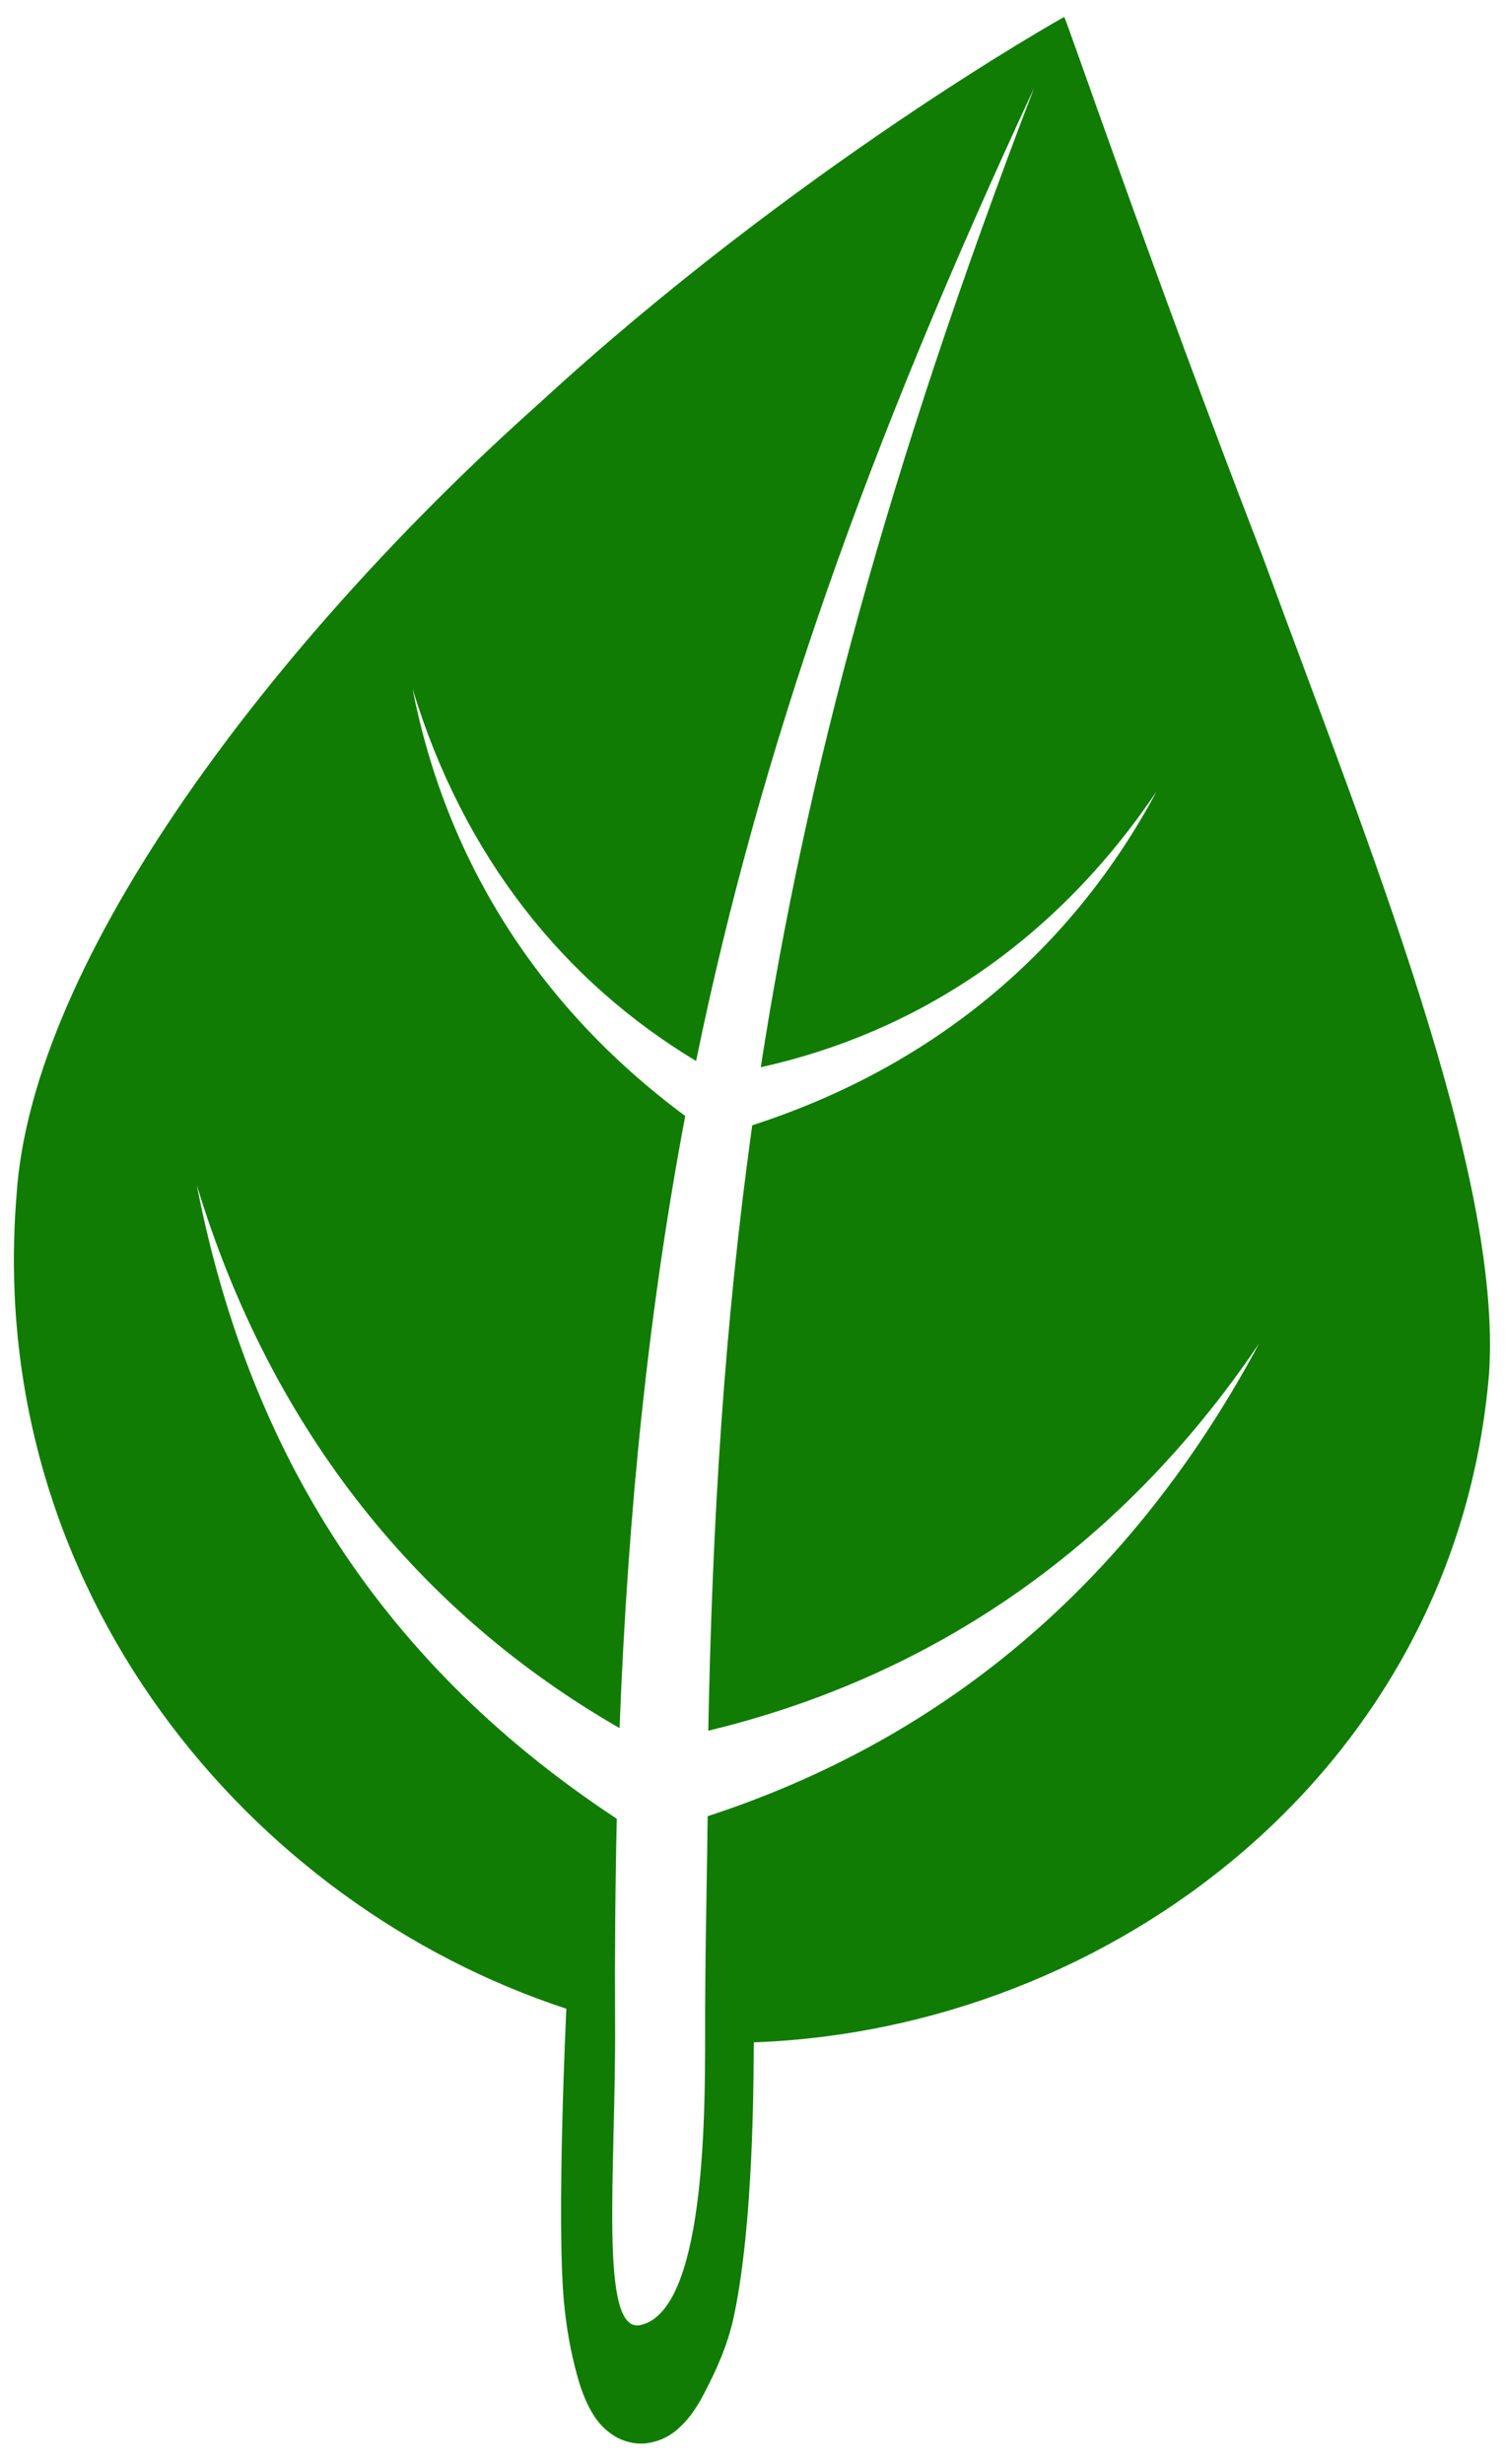 <svg width="33" height="54" viewBox="0 0 33 54" fill="none" xmlns="http://www.w3.org/2000/svg">
<path d="M12.418 44.023C12.418 44.023 12.197 48.644 12.367 50.466C12.418 50.991 12.505 51.512 12.648 52.034C12.725 52.319 12.813 52.564 12.932 52.786C13.05 53.006 13.204 53.226 13.489 53.397C13.672 53.509 13.922 53.572 14.151 53.55L14.164 53.548C14.592 53.496 14.842 53.272 15.018 53.083C15.197 52.884 15.33 52.67 15.451 52.433C15.697 51.962 15.955 51.405 16.091 50.769C16.582 48.461 16.511 44.76 16.532 44.76C24.326 44.481 31.923 38.807 32.65 30.108C32.944 25.742 30.03 18.579 27.69 12.207C25.247 5.883 23.369 0.383 23.335 0.372C23.327 0.37 17.445 3.667 11.801 8.86C6.09 13.955 0.689 20.983 0.361 26.214C-0.334 34.861 5.485 41.753 12.418 44.023ZM4.314 25.969C5.962 31.403 9.26 35.392 13.585 37.873C13.772 33.035 14.23 28.673 15.025 24.458C11.738 22.025 9.761 18.764 9.045 15.092C10.164 18.778 12.37 21.512 15.263 23.253C16.685 16.334 19.049 9.724 22.674 1.93C19.452 10.323 17.666 17.034 16.681 23.39C20.096 22.633 23.134 20.647 25.361 17.343C23.537 20.754 20.556 23.349 16.494 24.662C15.877 29.091 15.62 33.308 15.53 37.93C20.274 36.789 24.5 34.053 27.611 29.439C25.079 34.174 21.213 37.944 15.517 39.804C15.499 41.377 15.457 42.951 15.461 44.626C15.461 46.418 15.45 50.646 14.045 50.956C13.125 51.159 13.505 47.607 13.487 44.351C13.479 42.804 13.491 41.31 13.524 39.86C8.088 36.283 5.388 31.474 4.314 25.969Z" fill="#107C03"/>
</svg>
